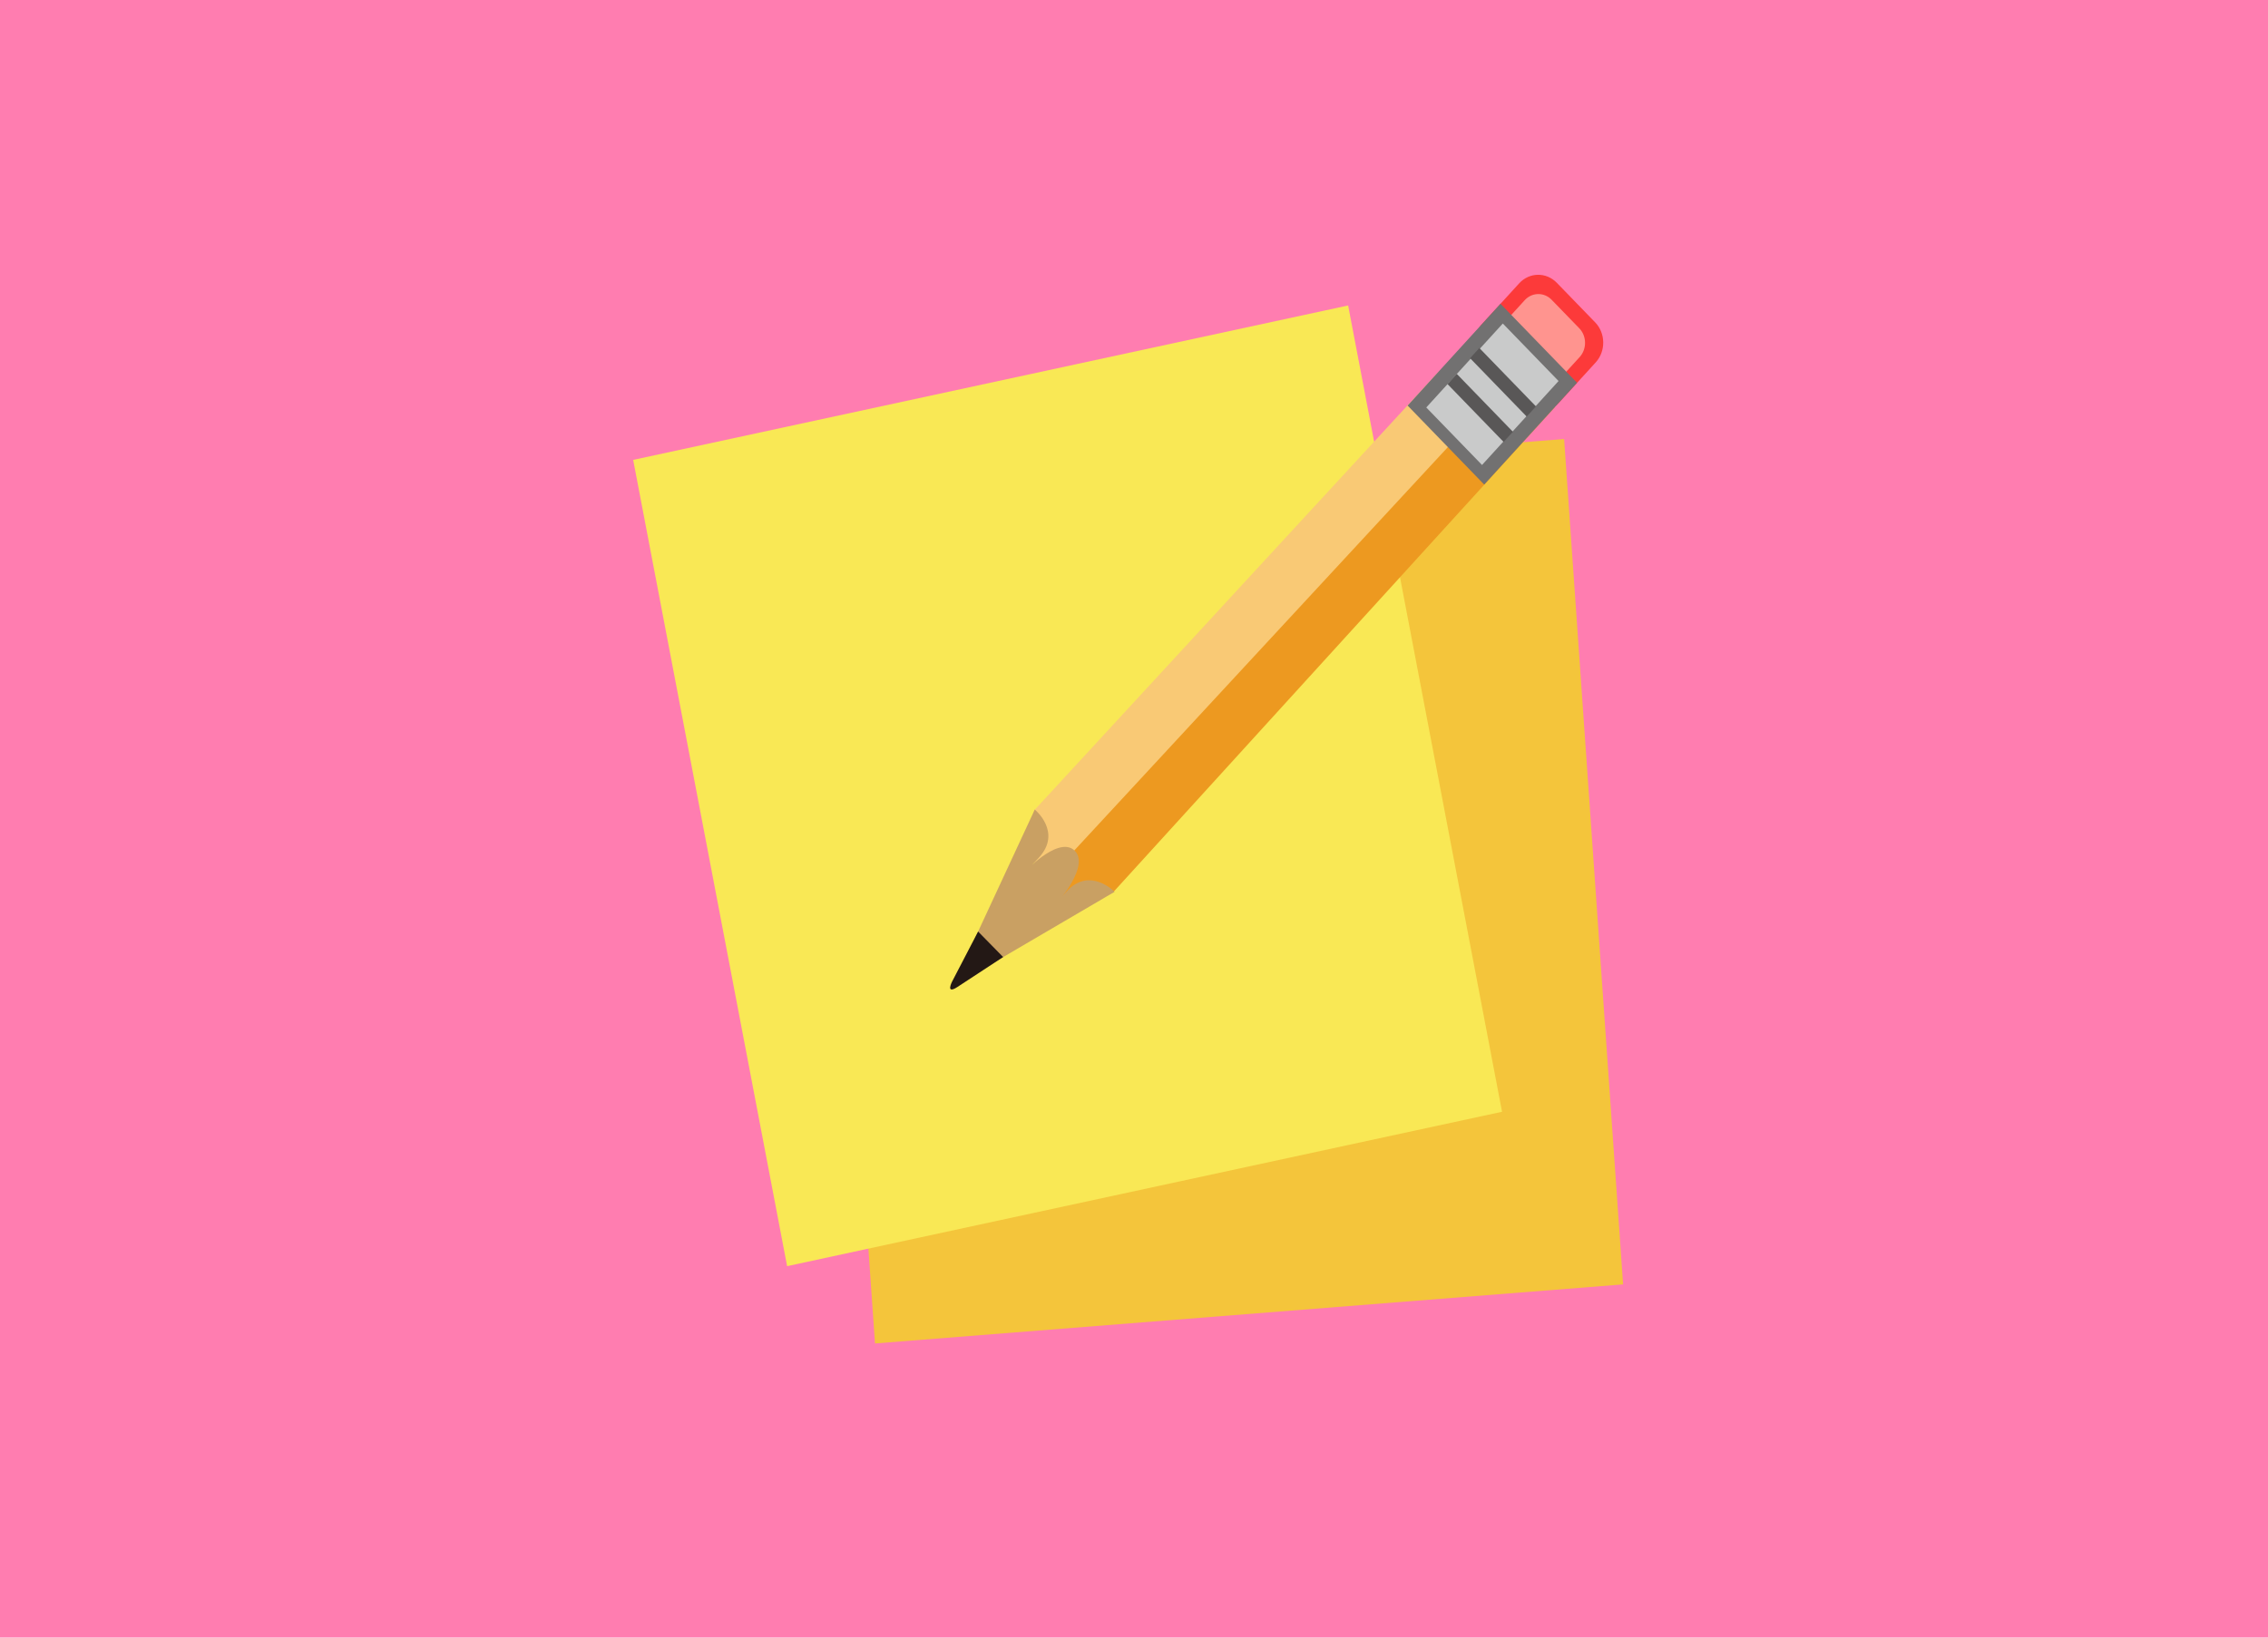 <svg xmlns="http://www.w3.org/2000/svg" width="324" height="234"><defs><filter id="a" width="1.109" height="1.114" x="-.058" y="-.047" style="color-interpolation-filters:sRGB"><feFlood flood-color="#000" flood-opacity=".302" result="flood"/><feGaussianBlur in="SourceGraphic" result="blur" stdDeviation="3"/><feOffset dx="-1" dy="3" in="blur" result="offset"/><feComposite in="flood" in2="offset" operator="in" result="comp1"/><feComposite in="SourceGraphic" in2="comp1" result="comp2"/></filter></defs><path d="M0 0h324v234H0z" style="fill:#ff7db0;fill-opacity:1;stroke:none"/><g style="filter:url(#a)"><path d="m117.574 68.168 106.871-8.438 8.426 120.801L126 188.97Zm0 0" style="stroke:none;fill-rule:nonzero;fill:#f4c53b;fill-opacity:1"/><path d="M91.453 62.715 193.59 40.648l21.988 115.215-102.133 22.063Zm0 0" style="stroke:none;fill-rule:nonzero;fill:#f9e855;fill-opacity:1"/><path d="m223.133 55.172-63.117 69.332-11.532.922 2.051-10.707 66.309-72.778Zm0 0" style="stroke:none;fill-rule:nonzero;fill:#ed9920;fill-opacity:1"/><path d="m148.703 112.836 57.766-62.672 12.449-1.242-70.047 75.648Zm0 0" style="stroke:none;fill-rule:nonzero;fill:#f9c975;fill-opacity:1"/><path d="M223.652 54.605c-1.464 1.606-3.875 1.649-5.39.09l-5.473-5.644c-1.516-1.559-1.547-4.125-.086-5.735l5.313-5.82c1.457-1.605 3.87-1.648 5.386-.086l5.473 5.645c1.512 1.558 1.547 4.125.082 5.73Zm0 0" style="stroke:none;fill-rule:nonzero;fill:#fc3a3a;fill-opacity:1"/><path d="M222.855 52.195a2.62 2.62 0 0 1-3.87.067l-3.934-4.055c-1.082-1.121-1.11-2.957-.063-4.113l3.817-4.188c1.05-1.156 2.785-1.183 3.863-.062l3.937 4.058c1.083 1.118 1.106 2.961.06 4.118Zm0 0" style="stroke:none;fill-rule:nonzero;fill:#ff948f;fill-opacity:1"/><path d="m215.355 40.406 10.938 11.29-13.262 14.546-10.941-11.289Zm0 0" style="stroke:none;fill-rule:nonzero;fill:#727171;fill-opacity:1"/><path d="m215.688 43.227 7.964 8.218-10.933 11.996-7.965-8.218Zm0 0" style="stroke:none;fill-rule:nonzero;fill:#c9caca;fill-opacity:1"/><path d="m212.336 46.727 8.094 8.351-1.325 1.453-8.093-8.347ZM209.113 50.426l8.02 8.273-1.324 1.457-8.024-8.277Zm0 0" style="stroke:none;fill-rule:nonzero;fill:#595757;fill-opacity:1"/><path d="m137.066 138 11.758-25.324s3.926 3.21.617 6.84c-3.3 3.625 2.614-3.508 5.118-.926 2.511 2.586-4.496 9.422-1.188 5.797 3.297-3.63 6.86.043 6.86.043Zm0 0" style="stroke:none;fill-rule:nonzero;fill:#c9a063;fill-opacity:1"/><path d="m140.73 130.11-3.703 7.124s-1.02 1.953.766.786c1.785-1.165 6.512-4.266 6.512-4.266Zm0 0" style="stroke:none;fill-rule:nonzero;fill:#231815;fill-opacity:1"/></g></svg>